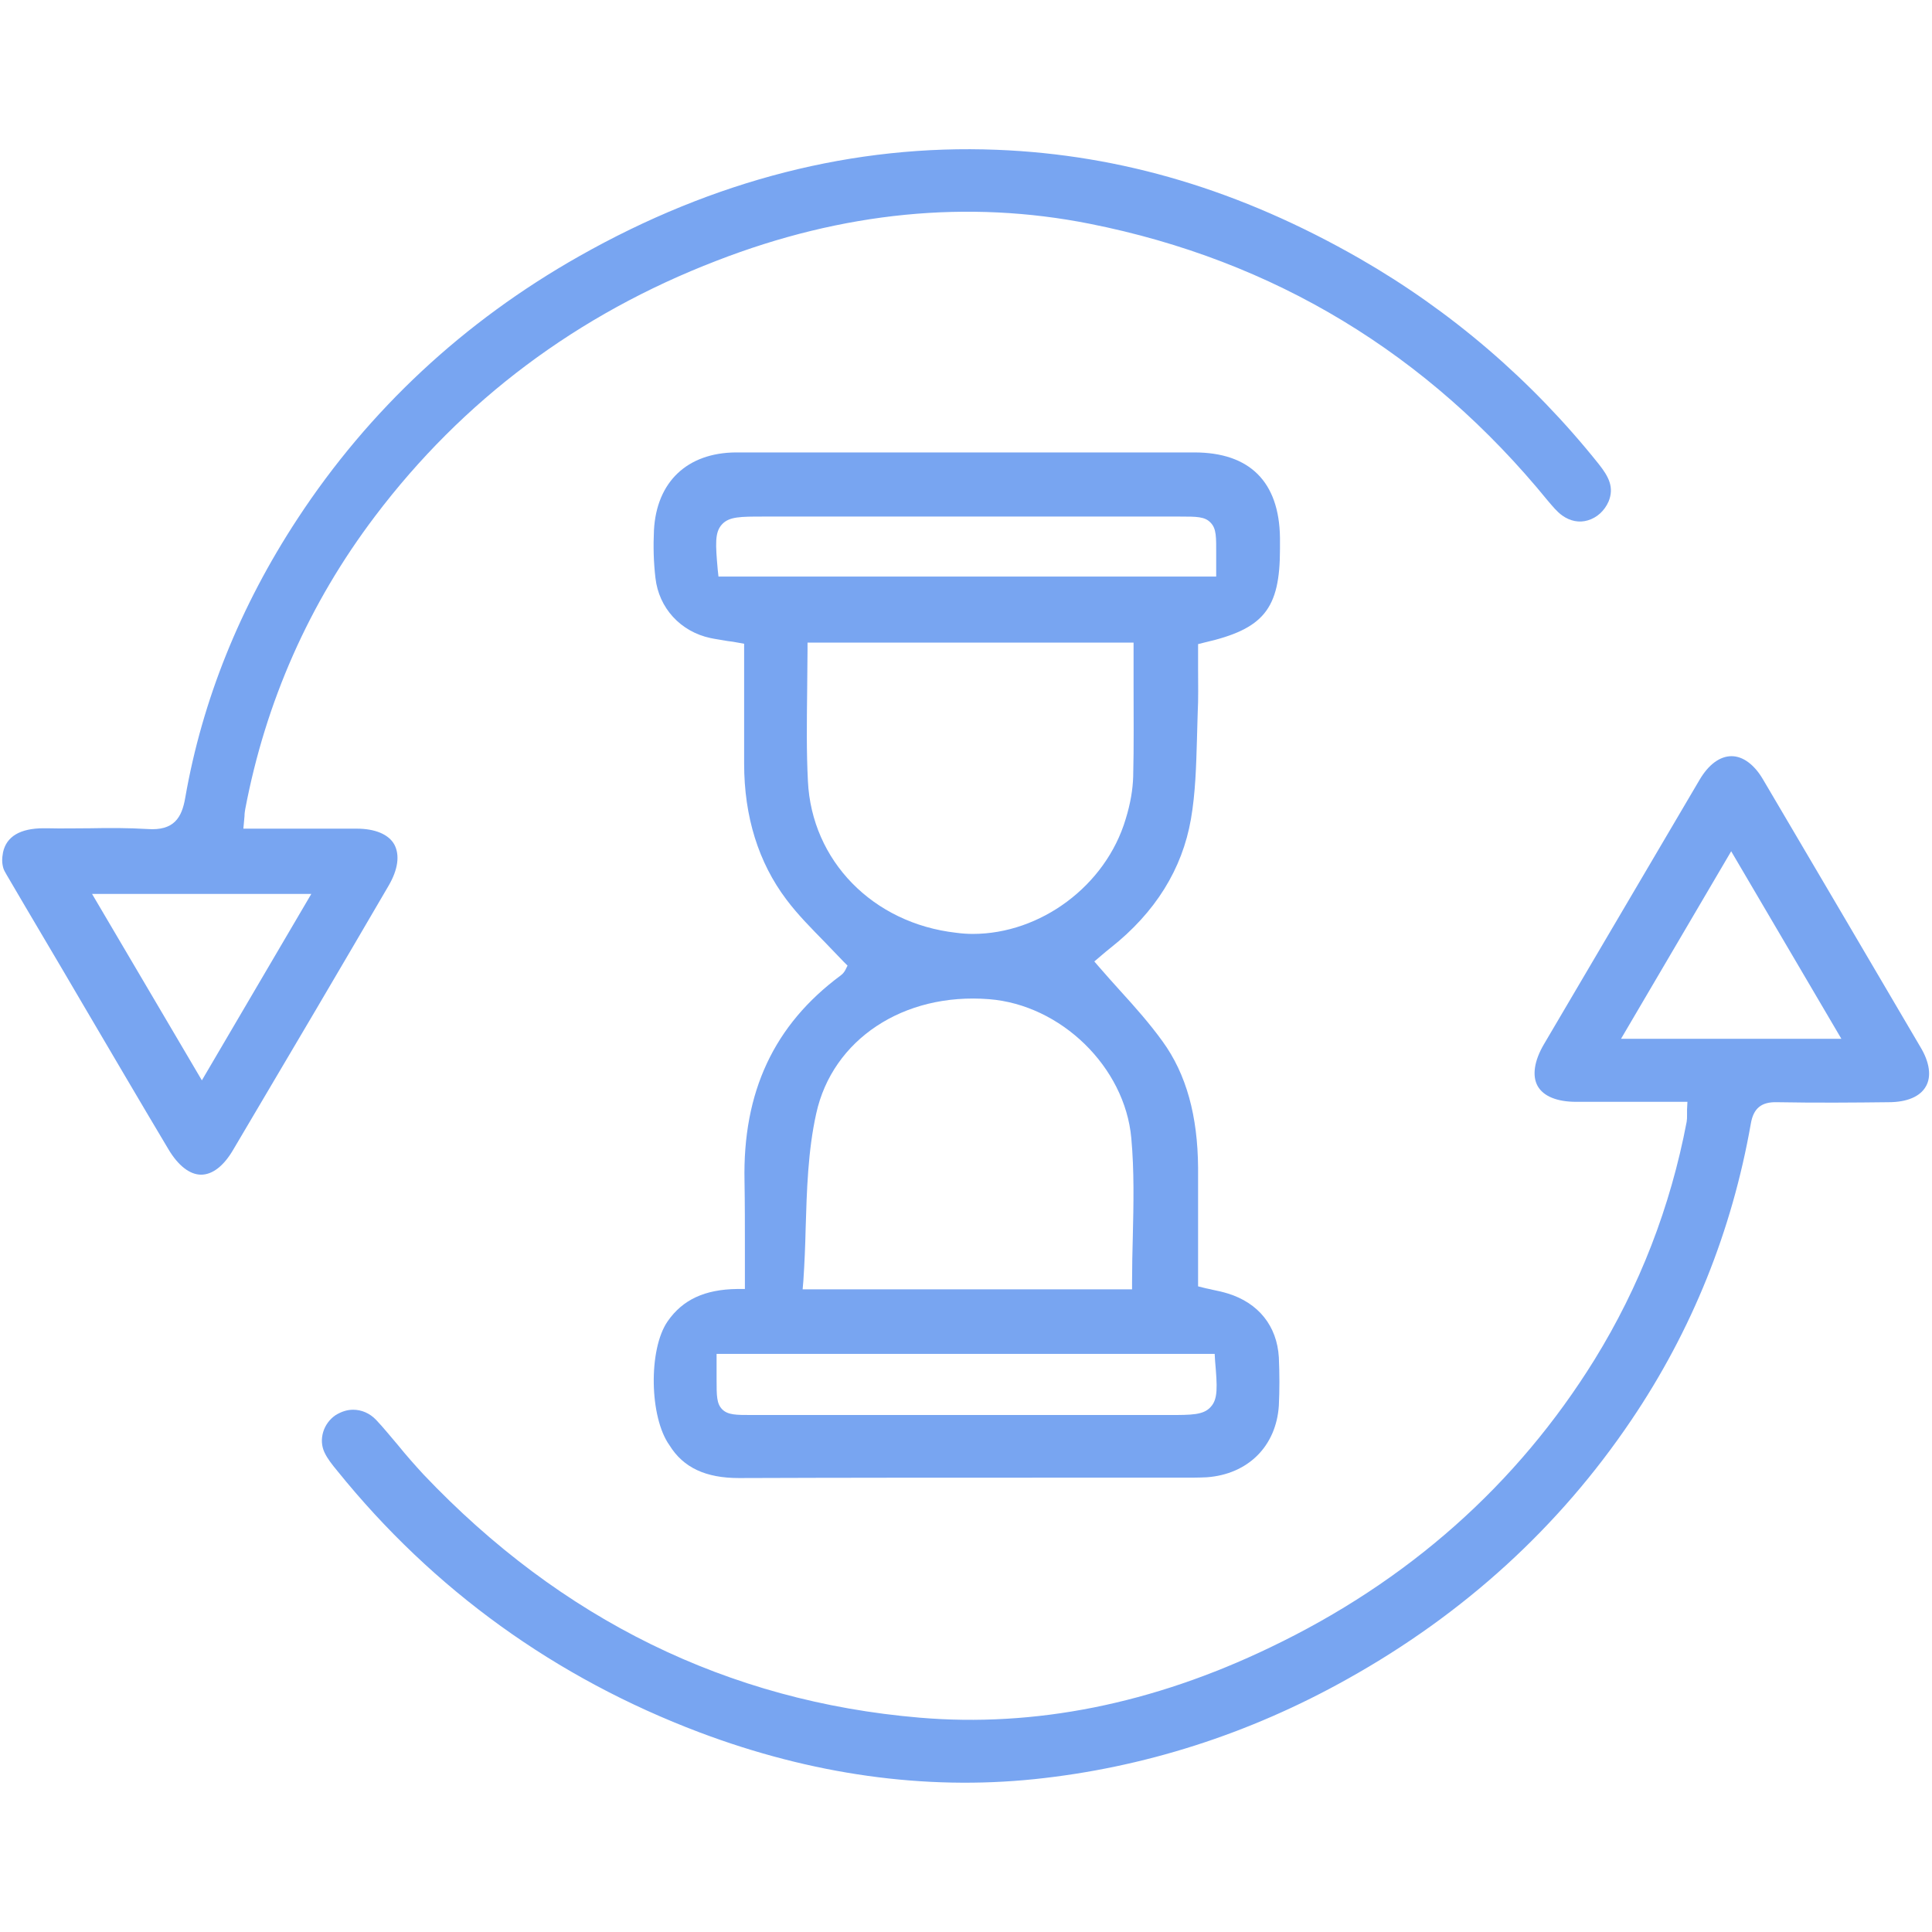 <svg width="86" height="86" viewBox="0 0 86 86" fill="none" xmlns="http://www.w3.org/2000/svg">
<path d="M48.509 9.961C56.706 11.59 63.559 15.739 68.9 22.29C69.102 22.525 69.303 22.777 69.538 22.945C69.891 23.197 70.294 23.28 70.68 23.163C71.084 23.045 71.419 22.743 71.604 22.323C71.856 21.702 71.621 21.231 71.168 20.66C68.178 16.915 64.583 13.841 60.518 11.506C55.211 8.466 49.919 6.887 44.377 6.668C38.027 6.416 31.779 8.012 25.782 11.405C20.643 14.311 16.427 18.241 13.252 23.079C10.682 26.993 9.002 31.175 8.246 35.509C8.095 36.399 7.743 36.987 6.567 36.903C5.727 36.852 4.854 36.852 4.014 36.869C3.392 36.869 2.737 36.886 2.099 36.869C2.048 36.869 1.998 36.869 1.948 36.869C0.889 36.869 0.285 37.239 0.134 37.944C0.083 38.23 0.083 38.414 0.15 38.65C0.167 38.717 0.251 38.868 0.302 38.952C1.41 40.85 2.536 42.731 3.644 44.629C4.921 46.796 6.197 48.98 7.491 51.147C7.927 51.886 8.448 52.289 8.952 52.289C9.456 52.289 9.96 51.902 10.38 51.18C12.916 46.897 15.184 43.05 17.3 39.422C17.72 38.7 17.804 38.062 17.552 37.591C17.3 37.138 16.695 36.886 15.872 36.886C14.814 36.886 13.739 36.886 12.664 36.886C12.177 36.886 11.69 36.886 11.203 36.886H10.833L10.867 36.516C10.867 36.449 10.884 36.382 10.884 36.332C10.884 36.214 10.9 36.113 10.917 36.013C11.824 31.242 13.756 26.858 16.695 22.978C20.592 17.822 25.698 13.992 31.896 11.607C37.523 9.423 43.1 8.886 48.509 9.961ZM13.857 39.792L8.986 48.09L4.098 39.792H13.857Z" fill="#78A5F1"/>
<path d="M32.889 65.793H32.906C37.492 65.776 42.161 65.776 46.679 65.776C48.578 65.776 50.476 65.776 52.39 65.776H52.659C53.012 65.776 53.365 65.776 53.717 65.759C55.548 65.625 56.808 64.382 56.926 62.568C56.959 61.879 56.959 61.157 56.926 60.418C56.842 59.023 56.019 57.999 54.658 57.579C54.44 57.512 54.221 57.461 53.969 57.411C53.852 57.377 53.717 57.361 53.6 57.327L53.331 57.26V56.991C53.331 56.47 53.331 55.95 53.331 55.429C53.331 54.303 53.331 53.128 53.331 51.986C53.314 49.668 52.81 47.82 51.752 46.359C51.181 45.569 50.543 44.847 49.854 44.091C49.552 43.755 49.233 43.402 48.93 43.05L48.712 42.798L49.048 42.512C49.149 42.428 49.283 42.31 49.434 42.193C51.433 40.614 52.626 38.682 53.012 36.465C53.214 35.306 53.247 34.08 53.281 32.904C53.297 32.518 53.297 32.115 53.314 31.729C53.348 31.09 53.331 30.435 53.331 29.797C53.331 29.511 53.331 29.226 53.331 28.94V28.672L53.6 28.604C56.254 28 56.976 27.109 56.976 24.439V24.288C56.976 24.17 56.976 24.052 56.976 23.935C56.942 21.449 55.632 20.139 53.163 20.139C51.063 20.139 48.964 20.139 46.881 20.139H44.143C43.018 20.139 41.892 20.139 40.767 20.139C39.658 20.139 38.533 20.139 37.408 20.139C35.862 20.139 34.3 20.139 32.755 20.139C30.588 20.155 29.227 21.449 29.11 23.599C29.076 24.321 29.093 25.027 29.177 25.732C29.328 27.059 30.286 28.117 31.63 28.403C31.865 28.453 32.133 28.487 32.402 28.537C32.536 28.554 32.688 28.571 32.839 28.604L33.124 28.655V30.502C33.124 31.678 33.124 32.837 33.124 33.996C33.124 36.348 33.763 38.397 35.006 40.043C35.51 40.715 36.097 41.303 36.719 41.941C36.988 42.227 37.273 42.512 37.559 42.815L37.727 42.982L37.626 43.184C37.609 43.218 37.542 43.335 37.424 43.419C34.451 45.62 33.057 48.609 33.141 52.573C33.158 53.581 33.158 54.556 33.158 55.597C33.158 56.067 33.158 56.554 33.158 57.041V57.377H32.822C31.378 57.394 30.387 57.848 29.715 58.822C28.858 60.065 28.908 63.088 29.799 64.331C30.42 65.339 31.428 65.793 32.889 65.793ZM31.982 25.665L31.949 25.363C31.848 24.22 31.814 23.7 32.133 23.347C32.453 22.994 32.956 22.994 33.981 22.994H52.525C53.264 22.994 53.633 22.994 53.885 23.263C54.154 23.532 54.137 23.918 54.137 24.674C54.137 24.808 54.137 24.926 54.137 25.077V25.665H31.982ZM35.963 34.769C35.896 33.459 35.913 32.165 35.929 30.788C35.929 30.183 35.946 29.562 35.946 28.94V28.604H50.459V28.94C50.459 29.461 50.459 29.998 50.459 30.519C50.459 31.846 50.476 33.223 50.442 34.567C50.425 35.138 50.324 35.76 50.106 36.465C49.216 39.438 46.31 41.572 43.303 41.572C43.068 41.572 42.816 41.555 42.564 41.521C38.852 41.101 36.131 38.313 35.963 34.769ZM35.761 57.008C35.812 56.235 35.846 55.446 35.862 54.69C35.913 52.993 35.963 51.23 36.333 49.567C37.055 46.275 40.213 44.175 44.026 44.477C47.234 44.729 50.072 47.501 50.358 50.659C50.492 52.12 50.459 53.615 50.425 55.059C50.408 55.715 50.392 56.386 50.392 57.058V57.394H35.728L35.761 57.008ZM31.898 61.409C31.898 61.241 31.898 61.073 31.898 60.888V60.266H54.07L54.087 60.569C54.188 61.745 54.221 62.282 53.885 62.635C53.566 62.987 53.045 62.987 52.038 62.987H45.856H33.444C32.772 62.987 32.402 62.987 32.15 62.736C31.898 62.484 31.898 62.131 31.898 61.409Z" fill="#78A5F1"/>
<path d="M72.61 63.223C75.315 59.225 77.095 54.791 77.935 50.02C78.052 49.332 78.405 49.046 79.094 49.063C80.858 49.096 82.588 49.08 84.066 49.063C84.889 49.063 85.477 48.811 85.729 48.357C85.981 47.921 85.897 47.282 85.477 46.594C83.008 42.395 80.723 38.498 78.472 34.685C78.086 34.03 77.582 33.66 77.078 33.66C76.558 33.66 76.054 34.03 75.65 34.718C73.534 38.313 71.267 42.159 68.73 46.476C68.293 47.215 68.193 47.887 68.445 48.341C68.697 48.794 69.301 49.046 70.158 49.046C71.199 49.046 72.241 49.046 73.316 49.046H75.113L75.096 49.399C75.096 49.5 75.096 49.567 75.096 49.634C75.096 49.752 75.096 49.836 75.079 49.936C74.357 53.732 72.98 57.277 70.981 60.518C67.538 66.078 62.683 70.395 56.536 73.334C51.295 75.854 46.054 76.895 40.931 76.459C32.399 75.736 24.974 72.091 18.843 65.625C18.457 65.205 18.071 64.768 17.718 64.331C17.399 63.962 17.08 63.559 16.744 63.206C16.458 62.904 16.089 62.752 15.719 62.752C15.45 62.752 15.199 62.836 14.947 62.987C14.392 63.357 14.174 64.079 14.443 64.65C14.577 64.936 14.779 65.188 15.014 65.473C19.297 70.781 24.739 74.695 31.139 77.114C36.127 78.995 41.15 79.7 46.038 79.197C50.892 78.693 55.595 77.198 59.996 74.728C65.169 71.84 69.402 67.976 72.61 63.223ZM72.157 46.241L77.061 37.893L81.966 46.241H72.157Z" fill="#78A5F1"/>
</svg>
